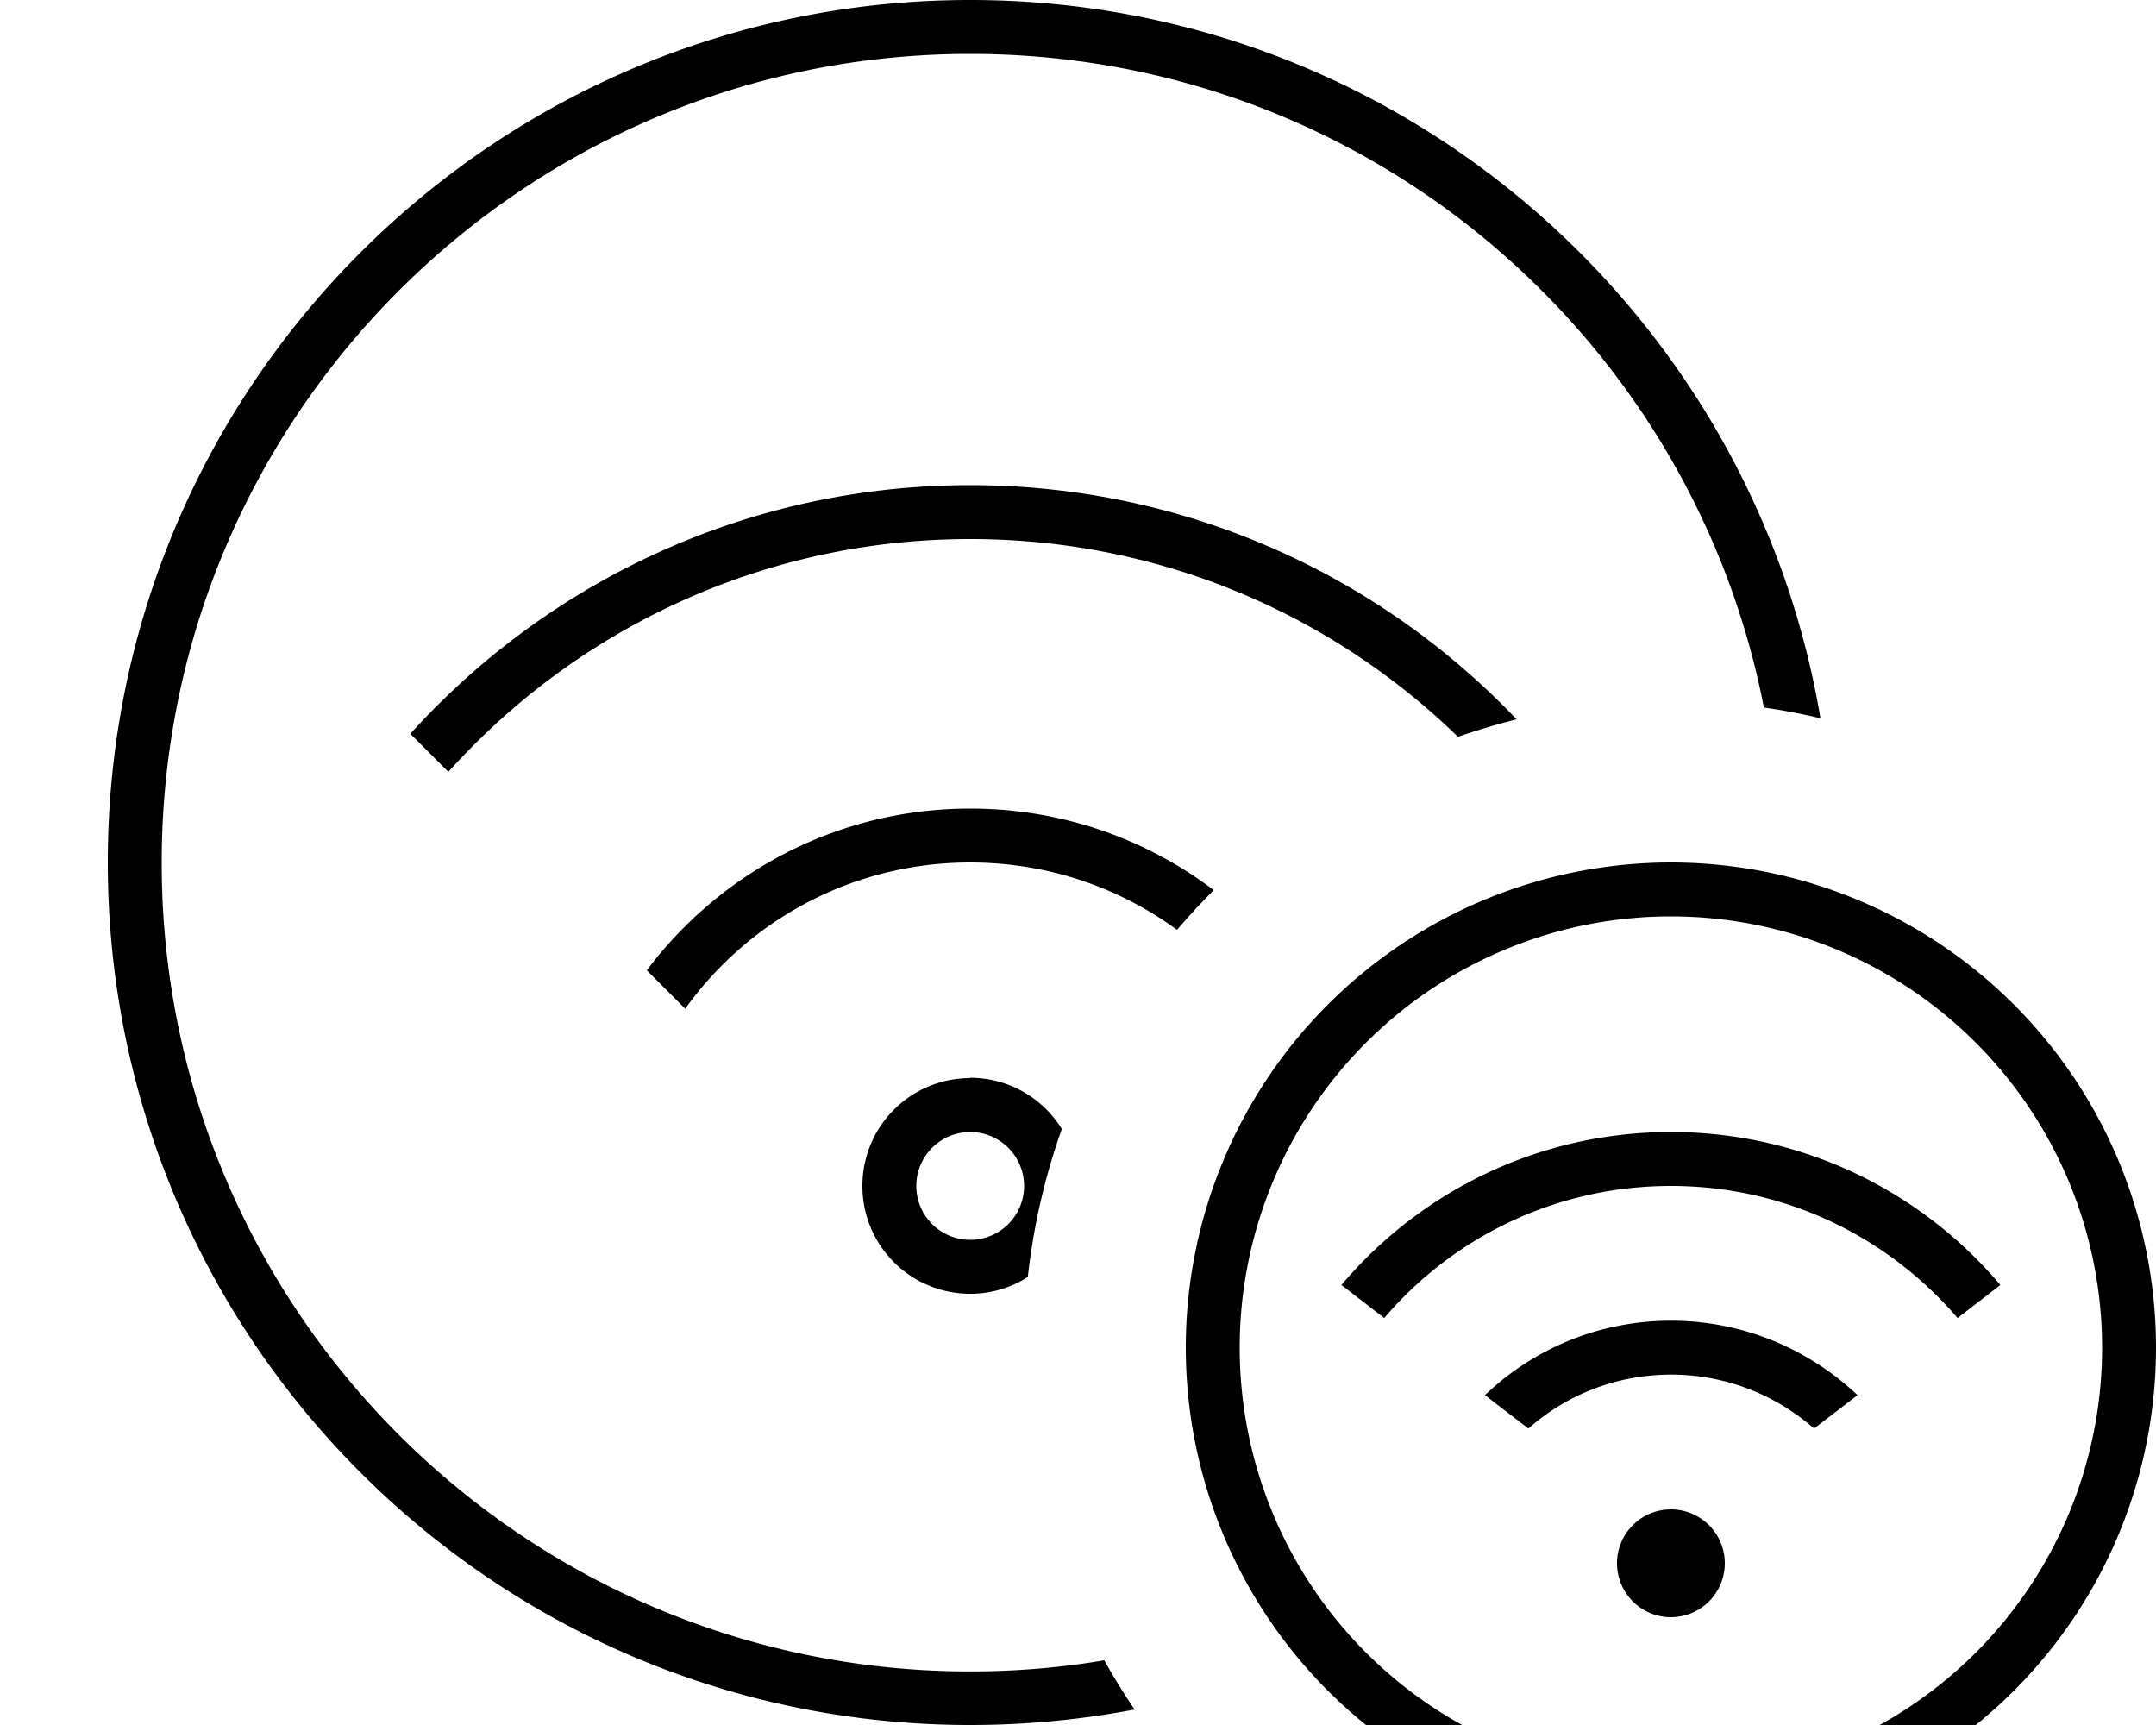 <svg fill="currentColor" xmlns="http://www.w3.org/2000/svg" viewBox="0 0 640 512"><!--! Font Awesome Pro 7.0.1 by @fontawesome - https://fontawesome.com License - https://fontawesome.com/license (Commercial License) Copyright 2025 Fonticons, Inc. --><path fill="currentColor" d="M288 16c116.8 0 214.1 83.4 235.6 194 5.7 .8 11.3 1.9 16.8 3.2-20.4-121-125.6-213.2-252.4-213.2-141.4 0-256 114.6-256 256S146.6 512 288 512c16.7 0 33-1.6 48.8-4.6-3.2-4.7-6.2-9.6-9-14.6-13 2.2-26.3 3.3-39.8 3.3-132.5 0-240-107.5-240-240S155.5 16 288 16zm0 128c-65.9 0-125.2 28.5-166.2 73.8l11.3 11.3c38.1-42.4 93.4-69.1 154.9-69.1 56.3 0 107.3 22.3 144.8 58.7 5.7-2 11.5-3.7 17.4-5.2-40.8-42.8-98.4-69.5-162.2-69.5zm0 96c-39.3 0-74.1 18.9-96 48l11.4 11.4c18.9-26.3 49.7-43.4 84.6-43.4 23 0 44.2 7.4 61.4 20 3.5-4.1 7.1-8 10.9-11.8-20.1-15.2-45.1-24.2-72.3-24.2zm0 80c-17.7 0-32 14.3-32 32s14.3 32 32 32c6.3 0 12.2-1.8 17.1-5 1.7-15.2 5.1-29.9 10.1-43.9-5.6-9.1-15.7-15.2-27.2-15.2zm0 16a16 16 0 1 1 0 32 16 16 0 1 1 0-32zm208-64a128 128 0 1 1 0 256 128 128 0 1 1 0-256zm0 272a144 144 0 1 0 0-288 144 144 0 1 0 0 288zm97.8-162.6C570.3 353.6 535.2 336 496 336s-74.3 17.6-97.8 45.4l12.7 9.8c20.5-24 51-39.2 85.1-39.2s64.5 15.2 85.1 39.2l12.7-9.8zM496 392c-21.4 0-40.9 8.4-55.2 22.1l12.9 9.9c11.3-10 26.1-16 42.4-16s31.1 6.1 42.4 16l12.9-9.9C536.9 400.4 517.4 392 496 392zm0 88a16 16 0 1 0 0-32 16 16 0 1 0 0 32z"/></svg>
